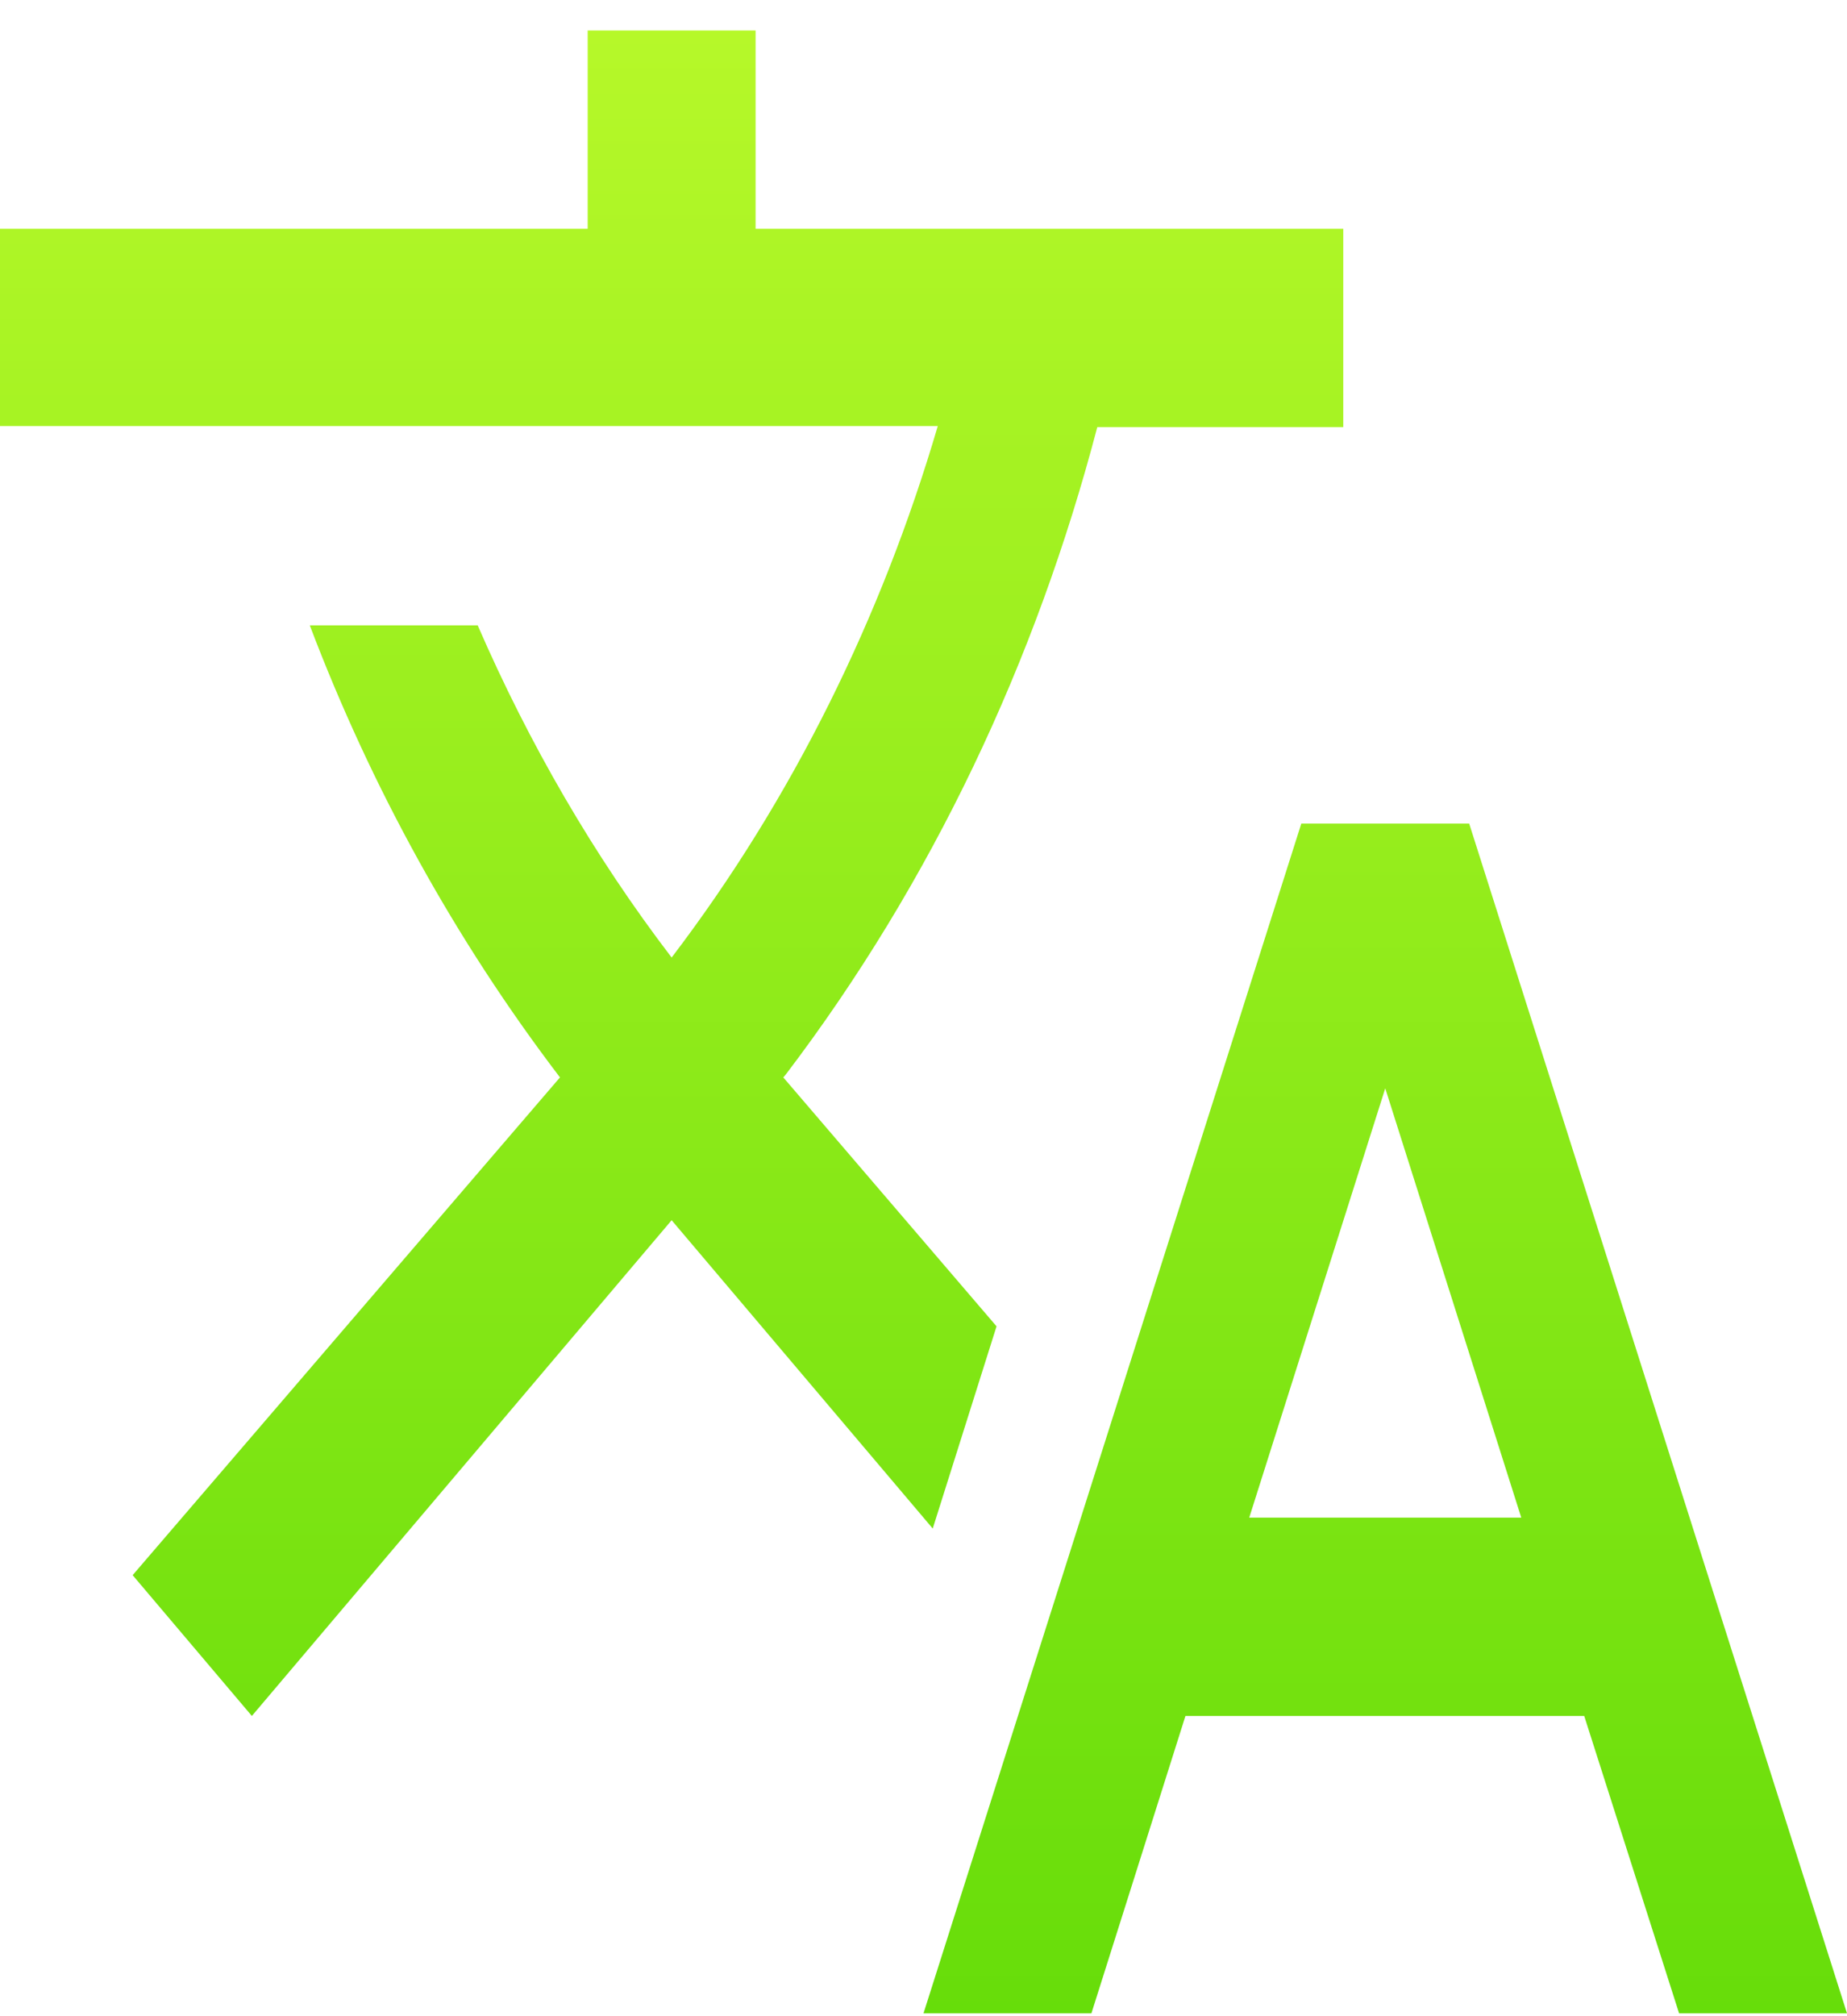 <svg width="22" height="24" viewBox="0 0 22 24" fill="none" xmlns="http://www.w3.org/2000/svg">
<path d="M11.87 15.788L9.33 12.825L9.36 12.79C11.1 10.501 12.34 7.869 13.07 5.084H16V2.723H9V0.363H7V2.723H0V5.072H11.17C10.5 7.35 9.44 9.509 8 11.398C7.07 10.182 6.3 8.848 5.69 7.444H3.69C4.42 9.368 5.42 11.185 6.67 12.825L1.58 18.75L3 20.426L8 14.525L11.11 18.195L11.87 15.788ZM17.5 9.804H15.5L11 23.966H13L14.12 20.426H18.87L20 23.966H22L17.5 9.804ZM14.88 18.065L16.5 12.955L18.12 18.065H14.88Z" fill="url(#paint0_linear_25_28)"/>
<defs>
<linearGradient id="paint0_linear_25_28" x1="11" y1="23.966" x2="11" y2="0.363" gradientUnits="userSpaceOnUse">
<stop stop-color="#67DD0A"/>
<stop offset="1" stop-color="#B6F829"/>
</linearGradient>
</defs>
</svg>
